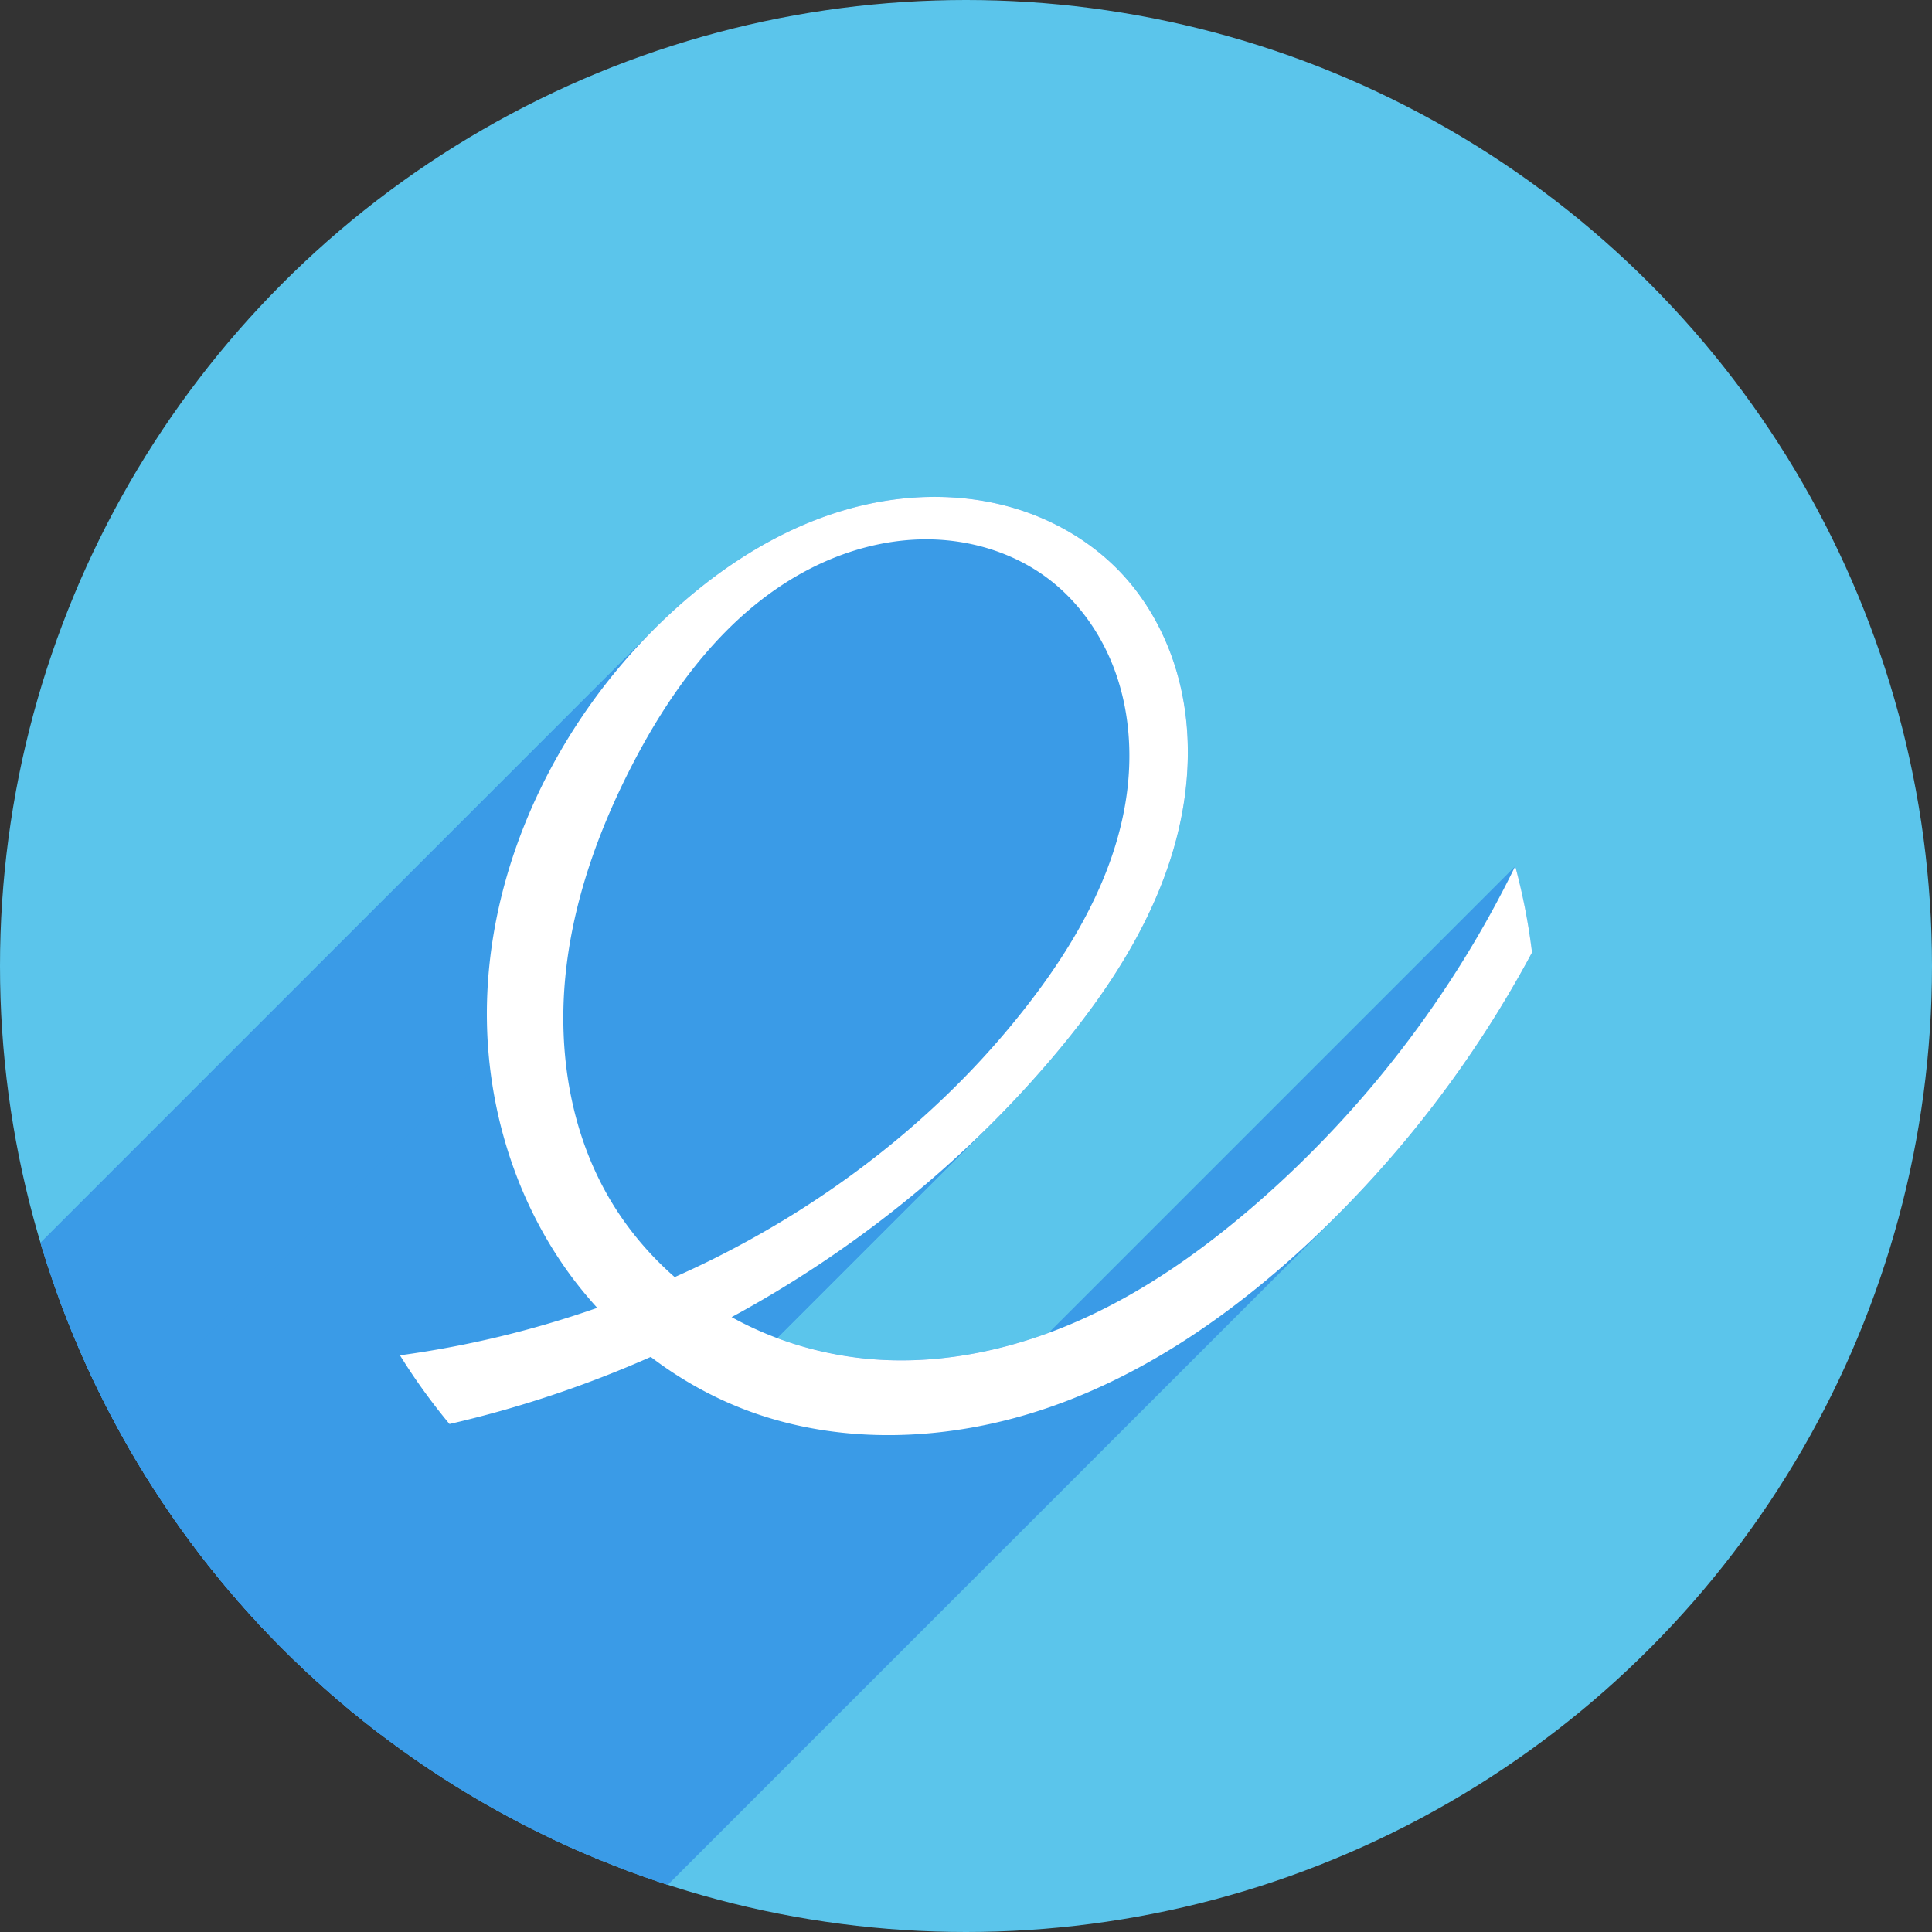 <?xml version="1.0" encoding="UTF-8" standalone="no"?>
<!-- Created with Inkscape (http://www.inkscape.org/) -->

<svg
   xmlns:dc="http://purl.org/dc/elements/1.1/"
   xmlns:cc="http://creativecommons.org/ns#"
   xmlns:rdf="http://www.w3.org/1999/02/22-rdf-syntax-ns#"
   xmlns:svg="http://www.w3.org/2000/svg"
   xmlns="http://www.w3.org/2000/svg"
   xmlns:xlink="http://www.w3.org/1999/xlink"
   xmlns:sodipodi="http://sodipodi.sourceforge.net/DTD/sodipodi-0.dtd"
   xmlns:inkscape="http://www.inkscape.org/namespaces/inkscape"
   width="256"
   height="256"
   viewBox="0 0 256 256"
   id="svg4149"
   version="1.1"
   inkscape:version="0.92.2 (5c3e80d, 2017-08-06)"
   sodipodi:docname="distributor-logo-elementary.svg">
  <rect x="0" y="0" width="256" height="256" fill="#333333" stroke="none"/>
  <sodipodi:namedview
     id="base"
     pagecolor="#ffffff"
     bordercolor="#666666"
     borderopacity="1.0"
     inkscape:pageopacity="0.0"
     inkscape:pageshadow="2"
     inkscape:zoom="3.296875"
     inkscape:cx="128"
     inkscape:cy="128"
     inkscape:document-units="px"
     inkscape:current-layer="layer1"
     showgrid="false"
     units="px"
     inkscape:window-width="1920"
     inkscape:window-height="1048"
     inkscape:window-x="0"
     inkscape:window-y="0"
     inkscape:window-maximized="1" />
  <defs
     id="defs4151">
    <clipPath
       id="clipPath4863"
       clipPathUnits="userSpaceOnUse">
      <circle
         r="77.263"
         cy="924.362"
         cx="128"
         id="circle4865"
         style="fill:#e9e9e9;fill-opacity:1;stroke:none;stroke-width:20;stroke-miterlimit:4;stroke-dasharray:none;stroke-opacity:1" />
    </clipPath>
    <clipPath
       clipPathUnits="userSpaceOnUse"
       id="clipPath4227">
      <circle
         r="77.263"
         cy="924.362"
         cx="128"
         id="circle4229"
         style="fill:#e9e9e9;fill-opacity:1;stroke:none;stroke-width:20;stroke-miterlimit:4;stroke-dasharray:none;stroke-opacity:1" />
    </clipPath>
    <clipPath
       id="clipPath5242"
       clipPathUnits="userSpaceOnUse">
      <circle
         r="53.297"
         cy="27.298"
         cx="-91.569"
         id="circle5244"
         style="fill:#294172;fill-opacity:1;stroke:none;stroke-width:20;stroke-miterlimit:4;stroke-dasharray:none;stroke-opacity:1" />
    </clipPath>
    <radialGradient
       cx="1.198"
       cy="8.45"
       r="20"
       fx="1.198"
       fy="8.45"
       id="radialGradient3328"
       xlink:href="#linearGradient2867-449-88-871-390-598-476-591-434-148-57-177-3-8-8-9"
       gradientUnits="userSpaceOnUse"
       gradientTransform="matrix(0,7.195,-7.612,-1.9584024e-7,347.918,790.232)" />
    <linearGradient
       id="linearGradient2867-449-88-871-390-598-476-591-434-148-57-177-3-8-8-9">
      <stop
         id="stop3750-8-9-0"
         style="stop-color:#90dbec;stop-opacity:1"
         offset="0" />
      <stop
         id="stop3752-3-2-2"
         style="stop-color:#42baea;stop-opacity:1"
         offset="0.262" />
      <stop
         id="stop3754-7-2-2"
         style="stop-color:#3689e6;stop-opacity:1"
         offset="0.705" />
      <stop
         id="stop3756-9-3-05"
         style="stop-color:#2b63a0;stop-opacity:1"
         offset="1" />
    </linearGradient>
    <clipPath
       clipPathUnits="userSpaceOnUse"
       id="clipPath4816">
      <circle
         style="fill:#5bc5eb;fill-opacity:1;stroke:#000000;stroke-width:0;stroke-miterlimit:4;stroke-dasharray:none;stroke-opacity:1"
         id="circle4818"
         cx="128"
         cy="924.362"
         r="128" />
    </clipPath>
  </defs>
  <g
     inkscape:label="Layer 1"
     inkscape:groupmode="layer"
     id="layer1"
     transform="translate(0,-796.362)">
    <circle
       r="128"
       cy="924.362"
       cx="128"
       id="path4632"
       style="fill:#5bc5eb;fill-opacity:1;stroke:#000000;stroke-width:0;stroke-miterlimit:4;stroke-dasharray:none;stroke-opacity:1" />
    <g
       id="g4751"
       clip-path="url(#clipPath4816)"
       style="fill:#3a9be7;fill-opacity:1">
      <g
         id="g4748"
         style="fill:#3a9be7;fill-opacity:1;stroke:none;stroke-width:12.738;stroke-miterlimit:4;stroke-dasharray:none;stroke-opacity:1">
        <path
           id="path4672"
           d="M122.924 862.212C120.737 862.263 118.552 862.492 116.402 862.885L-25.019 1004.307C-22.869 1003.914 -20.684 1003.684 -18.497 1003.634Z"
           style="fill:#3a9be7;fill-opacity:1" />
        <path
           id="path4674"
           d="M116.402 862.885C105.033 864.963 94.873 871.531 86.698 879.707L-54.724 1021.128C-46.548 1012.953 -36.388 1006.384 -25.019 1004.307Z"
           style="fill:#3a9be7;fill-opacity:1" />
        <path
           id="path4676"
           d="M86.698 879.707C86.627 879.778 86.556 879.849 86.486 879.92L-54.936 1021.341C-54.865 1021.27 -54.795 1021.199 -54.724 1021.128Z"
           style="fill:#3a9be7;fill-opacity:1" />
        <path
           id="path4678"
           d="M86.486 879.92C72.012 894.504 63.064 915.082 64.705 935.563L-76.716 1076.985C-78.357 1056.503 -69.41 1035.925 -54.936 1021.341Z"
           style="fill:#3a9be7;fill-opacity:1" />
        <path
           id="path4680"
           d="M64.705 935.563C65.526 945.804 68.958 955.868 74.839 964.292L-66.583 1105.713C-72.464 1097.289 -75.895 1087.226 -76.716 1076.985Z"
           style="fill:#3a9be7;fill-opacity:1" />
        <path
           id="path4682"
           d="M74.839 964.292C76.151 966.172 77.594 967.964 79.139 969.661L-62.283 1111.082C-63.827 1109.385 -65.27 1107.594 -66.583 1105.713Z"
           style="fill:#3a9be7;fill-opacity:1" />
        <path
           id="path4684"
           d="M79.139 969.661C70.666 972.626 61.895 974.742 53.0 975.951L-88.421 1117.373C-79.526 1116.164 -70.756 1114.048 -62.283 1111.082Z"
           style="fill:#3a9be7;fill-opacity:1" />
        <path
           id="path4686"
           d="M59.562 985.051C68.707 982.952 77.647 979.961 86.226 976.162L-55.196 1117.583C-63.774 1121.383 -72.714 1124.374 -81.86 1126.472Z"
           style="fill:#3a9be7;fill-opacity:1" />
        <path
           id="path4688"
           d="M86.226 976.162C90.019 979.051 94.209 981.421 98.662 983.128L-42.759 1124.549C-47.212 1122.842 -51.402 1120.472 -55.196 1117.583Z"
           style="fill:#3a9be7;fill-opacity:1" />
        <path
           id="path4690"
           d="M98.662 983.128C111.488 988.045 126.048 987.334 139.028 982.84L-2.393 1124.262C-15.373 1128.755 -29.934 1129.466 -42.759 1124.549Z"
           style="fill:#3a9be7;fill-opacity:1" />
        <path
           id="path4692"
           d="M139.028 982.84C152.008 978.347 163.517 970.282 173.551 960.902L32.13 1102.324C22.096 1111.703 10.586 1119.768 -2.393 1124.262Z"
           style="fill:#3a9be7;fill-opacity:1" />
        <path
           id="path4694"
           d="M173.551 960.902C174.755 959.777 175.939 958.632 177.104 957.467L35.683 1098.888C34.518 1100.053 33.333 1101.199 32.13 1102.324Z"
           style="fill:#3a9be7;fill-opacity:1" />
        <path
           id="path4696"
           d="M177.104 957.467C187.383 947.188 196.137 935.388 203.0 922.573L61.579 1063.994C54.716 1076.809 45.962 1088.609 35.683 1098.888Z"
           style="fill:#3a9be7;fill-opacity:1" />
        <path
           id="path4698"
           d="M200.775 911.146C193.913 925.209 184.693 938.118 173.628 949.183L32.207 1090.604C43.271 1079.54 52.491 1066.63 59.353 1052.568Z"
           style="fill:#3a9be7;fill-opacity:1" />
        <path
           id="path4700"
           d="M173.628 949.183C171.264 951.547 168.816 953.827 166.288 956.016L24.866 1097.438C27.394 1095.248 29.843 1092.968 32.207 1090.604Z"
           style="fill:#3a9be7;fill-opacity:1" />
        <path
           id="path4702"
           d="M166.288 956.016C159.348 962.026 151.772 967.384 143.403 971.156L1.982 1112.577C10.351 1108.805 17.927 1103.447 24.866 1097.438Z"
           style="fill:#3a9be7;fill-opacity:1" />
        <path
           id="path4704"
           d="M143.403 971.156C135.034 974.928 125.827 977.068 116.662 976.542L-24.759 1117.964C-15.594 1118.489 -6.388 1116.35 1.982 1112.577Z"
           style="fill:#3a9be7;fill-opacity:1" />
        <path
           id="path4706"
           d="M116.662 976.542C109.776 976.147 102.974 974.23 96.943 970.886L-44.478 1112.308C-38.448 1115.651 -31.645 1117.569 -24.759 1117.964Z"
           style="fill:#3a9be7;fill-opacity:1" />
        <path
           id="path4708"
           d="M96.943 970.886C109.593 964.032 121.265 955.369 131.435 945.198L-9.986 1086.62C-20.157 1096.79 -31.828 1105.453 -44.478 1112.308Z"
           style="fill:#3a9be7;fill-opacity:1" />
        <path
           id="path4710"
           d="M131.435 945.198C134.114 942.52 136.688 939.737 139.149 936.855L-2.273 1078.276C-4.733 1081.158 -7.308 1083.941 -9.986 1086.62Z"
           style="fill:#3a9be7;fill-opacity:1" />
        <path
           id="path4712"
           d="M139.149 936.855C146.897 927.78 153.675 917.467 156.285 905.823L14.864 1047.245C12.254 1058.888 5.475 1069.201 -2.273 1078.276Z"
           style="fill:#3a9be7;fill-opacity:1" />
        <path
           id="path4714"
           d="M156.285 905.823C157.59 900.002 157.811 893.905 156.591 888.065L15.17 1029.486C16.39 1035.326 16.169 1041.423 14.864 1047.245Z"
           style="fill:#3a9be7;fill-opacity:1" />
        <path
           id="path4716"
           d="M156.591 888.065C155.372 882.225 152.672 876.659 148.585 872.312L7.164 1013.733C11.25 1018.08 13.95 1023.646 15.17 1029.486Z"
           style="fill:#3a9be7;fill-opacity:1" />
        <path
           id="path4718"
           d="M148.585 872.312C144.593 868.065 139.353 865.057 133.734 863.507L-7.687 1004.929C-2.069 1006.479 3.172 1009.486 7.164 1013.733Z"
           style="fill:#3a9be7;fill-opacity:1" />
        <path
           id="path4720"
           d="M133.734 863.507C130.222 862.538 126.569 862.128 122.924 862.212L-18.497 1003.634C-14.852 1003.549 -11.199 1003.96 -7.687 1004.929Z"
           style="fill:#3a9be7;fill-opacity:1" />
        <path
           id="path4722"
           d="M122.774 867.826C128.519 867.834 134.304 869.574 138.889 873.037L-2.533 1014.458C-7.117 1010.995 -12.902 1009.255 -18.648 1009.247Z"
           style="fill:#3a9be7;fill-opacity:1" />
        <path
           id="path4724"
           d="M138.889 873.037C143.019 876.157 146.079 880.597 147.814 885.474L6.393 1026.895C4.658 1022.018 1.598 1017.579 -2.533 1014.458Z"
           style="fill:#3a9be7;fill-opacity:1" />
        <path
           id="path4726"
           d="M147.814 885.474C149.549 890.351 149.994 895.647 149.403 900.789L7.981 1042.211C8.573 1037.068 8.128 1031.772 6.393 1026.895Z"
           style="fill:#3a9be7;fill-opacity:1" />
        <path
           id="path4728"
           d="M149.403 900.789C148.219 911.074 143.03 920.507 136.762 928.747L-4.66 1070.168C1.609 1061.928 6.797 1052.496 7.981 1042.211Z"
           style="fill:#3a9be7;fill-opacity:1" />
        <path
           id="path4730"
           d="M136.762 928.747C133.723 932.741 130.41 936.517 126.865 940.062L-14.557 1081.484C-11.011 1077.938 -7.698 1074.162 -4.66 1070.168Z"
           style="fill:#3a9be7;fill-opacity:1" />
        <path
           id="path4732"
           d="M126.865 940.062C117.46 949.467 106.417 957.25 94.501 963.186L-46.92 1104.608C-35.004 1098.671 -23.961 1090.888 -14.557 1081.484Z"
           style="fill:#3a9be7;fill-opacity:1" />
        <path
           id="path4734"
           d="M94.501 963.186C92.822 964.023 91.115 964.819 89.401 965.583L-52.02 1107.005C-50.307 1106.24 -48.599 1105.444 -46.92 1104.608Z"
           style="fill:#3a9be7;fill-opacity:1" />
        <path
           id="path4736"
           d="M89.401 965.583C85.831 962.459 82.771 958.753 80.439 954.623L-60.983 1096.044C-58.65 1100.174 -55.59 1103.88 -52.02 1107.005Z"
           style="fill:#3a9be7;fill-opacity:1" />
        <path
           id="path4738"
           d="M80.439 954.623C75.565 945.993 73.958 935.743 74.903 925.877L-66.518 1067.298C-67.464 1077.164 -65.857 1087.415 -60.983 1096.044Z"
           style="fill:#3a9be7;fill-opacity:1" />
        <path
           id="path4740"
           d="M74.903 925.877C75.849 916.011 79.234 906.502 83.782 897.697L-57.639 1039.118C-62.187 1047.924 -65.573 1057.433 -66.518 1067.298Z"
           style="fill:#3a9be7;fill-opacity:1" />
        <path
           id="path4742"
           d="M83.782 897.697C87.126 891.224 91.238 884.967 96.365 879.841L-45.056 1021.262C-50.183 1026.389 -54.296 1032.645 -57.639 1039.118Z"
           style="fill:#3a9be7;fill-opacity:1" />
        <path
           id="path4744"
           d="M96.365 879.841C99.325 876.881 102.623 874.297 106.306 872.266L-35.115 1013.687C-38.798 1015.718 -42.096 1018.302 -45.056 1021.262Z"
           style="fill:#3a9be7;fill-opacity:1" />
        <path
           id="path4746"
           d="M106.306 872.266C111.338 869.491 117.028 867.818 122.774 867.826L-18.648 1009.247C-24.393 1009.24 -30.084 1010.912 -35.115 1013.687Z"
           style="fill:#3a9be7;fill-opacity:1" />
      </g>
      <path
         style="fill:#3a9be7;fill-opacity:1;stroke:none;stroke-width:12.738;stroke-miterlimit:4;stroke-dasharray:none;stroke-opacity:1"
         d="m 122.924,862.212 c -2.187,0.051 -4.372,0.28 -6.522,0.673 -11.467,2.096 -21.705,8.76 -29.917,17.034 -14.474,14.584 -23.421,35.162 -21.78,55.644 0.821,10.241 4.252,20.305 10.133,28.729 1.313,1.88 2.756,3.672 4.3,5.369 -8.473,2.965 -17.244,5.082 -26.139,6.29 a 81.523,81.523 0 0 0 6.562,9.1 c 9.146,-2.099 18.086,-5.09 26.664,-8.889 3.794,2.889 7.983,5.259 12.437,6.966 12.825,4.917 27.386,4.206 40.366,-0.287 12.98,-4.493 24.489,-12.558 34.523,-21.938 11.823,-11.053 21.808,-24.062 29.449,-38.329 a 81.523,81.523 0 0 0 -2.225,-11.427 c -8.328,17.068 -20.13,32.437 -34.487,44.87 -6.94,6.01 -14.515,11.368 -22.885,15.14 -8.369,3.772 -17.576,5.912 -26.741,5.386 -6.886,-0.395 -13.689,-2.313 -19.719,-5.656 15.981,-8.66 30.402,-20.206 42.205,-34.032 7.748,-9.075 14.526,-19.388 17.136,-31.031 1.305,-5.822 1.526,-11.918 0.306,-17.758 -1.22,-5.84 -3.92,-11.406 -8.006,-15.753 -3.992,-4.247 -9.233,-7.254 -14.851,-8.805 -3.512,-0.969 -7.164,-1.379 -10.81,-1.295 z m -0.151,5.614 c 5.746,0.008 11.531,1.747 16.115,5.211 4.13,3.12 7.19,7.56 8.925,12.437 1.735,4.877 2.18,10.173 1.589,15.315 -1.184,10.285 -6.372,19.718 -12.641,27.957 -11.099,14.589 -25.852,26.266 -42.26,34.44 -1.679,0.837 -3.387,1.633 -5.1,2.397 -3.57,-3.124 -6.63,-6.83 -8.963,-10.96 -4.874,-8.63 -6.481,-18.88 -5.536,-28.746 0.946,-9.866 4.331,-19.374 8.879,-28.18 5.273,-10.21 12.462,-19.881 22.524,-25.431 5.031,-2.775 10.722,-4.447 16.467,-4.44 z"
         id="path4652"
         inkscape:connector-curvature="0" />
    </g>
    <path
       inkscape:connector-curvature="0"
       id="circle4629"
       d="m 122.924,862.212 c -2.187,0.051 -4.372,0.28 -6.522,0.673 -11.467,2.096 -21.705,8.76 -29.917,17.034 -14.474,14.584 -23.421,35.162 -21.78,55.644 0.821,10.241 4.252,20.305 10.133,28.729 1.313,1.88 2.756,3.672 4.3,5.369 -8.473,2.965 -17.244,5.082 -26.139,6.29 a 81.523,81.523 0 0 0 6.562,9.1 c 9.146,-2.099 18.086,-5.09 26.664,-8.889 3.794,2.889 7.983,5.259 12.437,6.966 12.825,4.917 27.386,4.206 40.366,-0.287 12.98,-4.493 24.489,-12.558 34.523,-21.938 11.823,-11.053 21.808,-24.062 29.449,-38.329 a 81.523,81.523 0 0 0 -2.225,-11.427 c -8.328,17.068 -20.13,32.437 -34.487,44.87 -6.94,6.01 -14.515,11.368 -22.885,15.14 -8.369,3.772 -17.576,5.912 -26.741,5.386 -6.886,-0.395 -13.689,-2.313 -19.719,-5.656 15.981,-8.66 30.402,-20.206 42.205,-34.032 7.748,-9.075 14.526,-19.388 17.136,-31.031 1.305,-5.822 1.526,-11.918 0.306,-17.758 -1.22,-5.84 -3.92,-11.406 -8.006,-15.753 -3.992,-4.247 -9.233,-7.254 -14.851,-8.805 -3.512,-0.969 -7.164,-1.379 -10.81,-1.295 z m -0.151,5.614 c 5.746,0.008 11.531,1.747 16.115,5.211 4.13,3.12 7.19,7.56 8.925,12.437 1.735,4.877 2.18,10.173 1.589,15.315 -1.184,10.285 -6.372,19.718 -12.641,27.957 -11.099,14.589 -25.852,26.266 -42.26,34.44 -1.679,0.837 -3.387,1.633 -5.1,2.397 -3.57,-3.124 -6.63,-6.83 -8.963,-10.96 -4.874,-8.63 -6.481,-18.88 -5.536,-28.746 0.946,-9.866 4.331,-19.374 8.879,-28.18 5.273,-10.21 12.462,-19.881 22.524,-25.431 5.031,-2.775 10.722,-4.447 16.467,-4.44 z"
       style="fill:#ffffff;fill-opacity:1;stroke:none;stroke-width:12.738;stroke-miterlimit:4;stroke-dasharray:none;stroke-opacity:1" />
  </g>
</svg>
